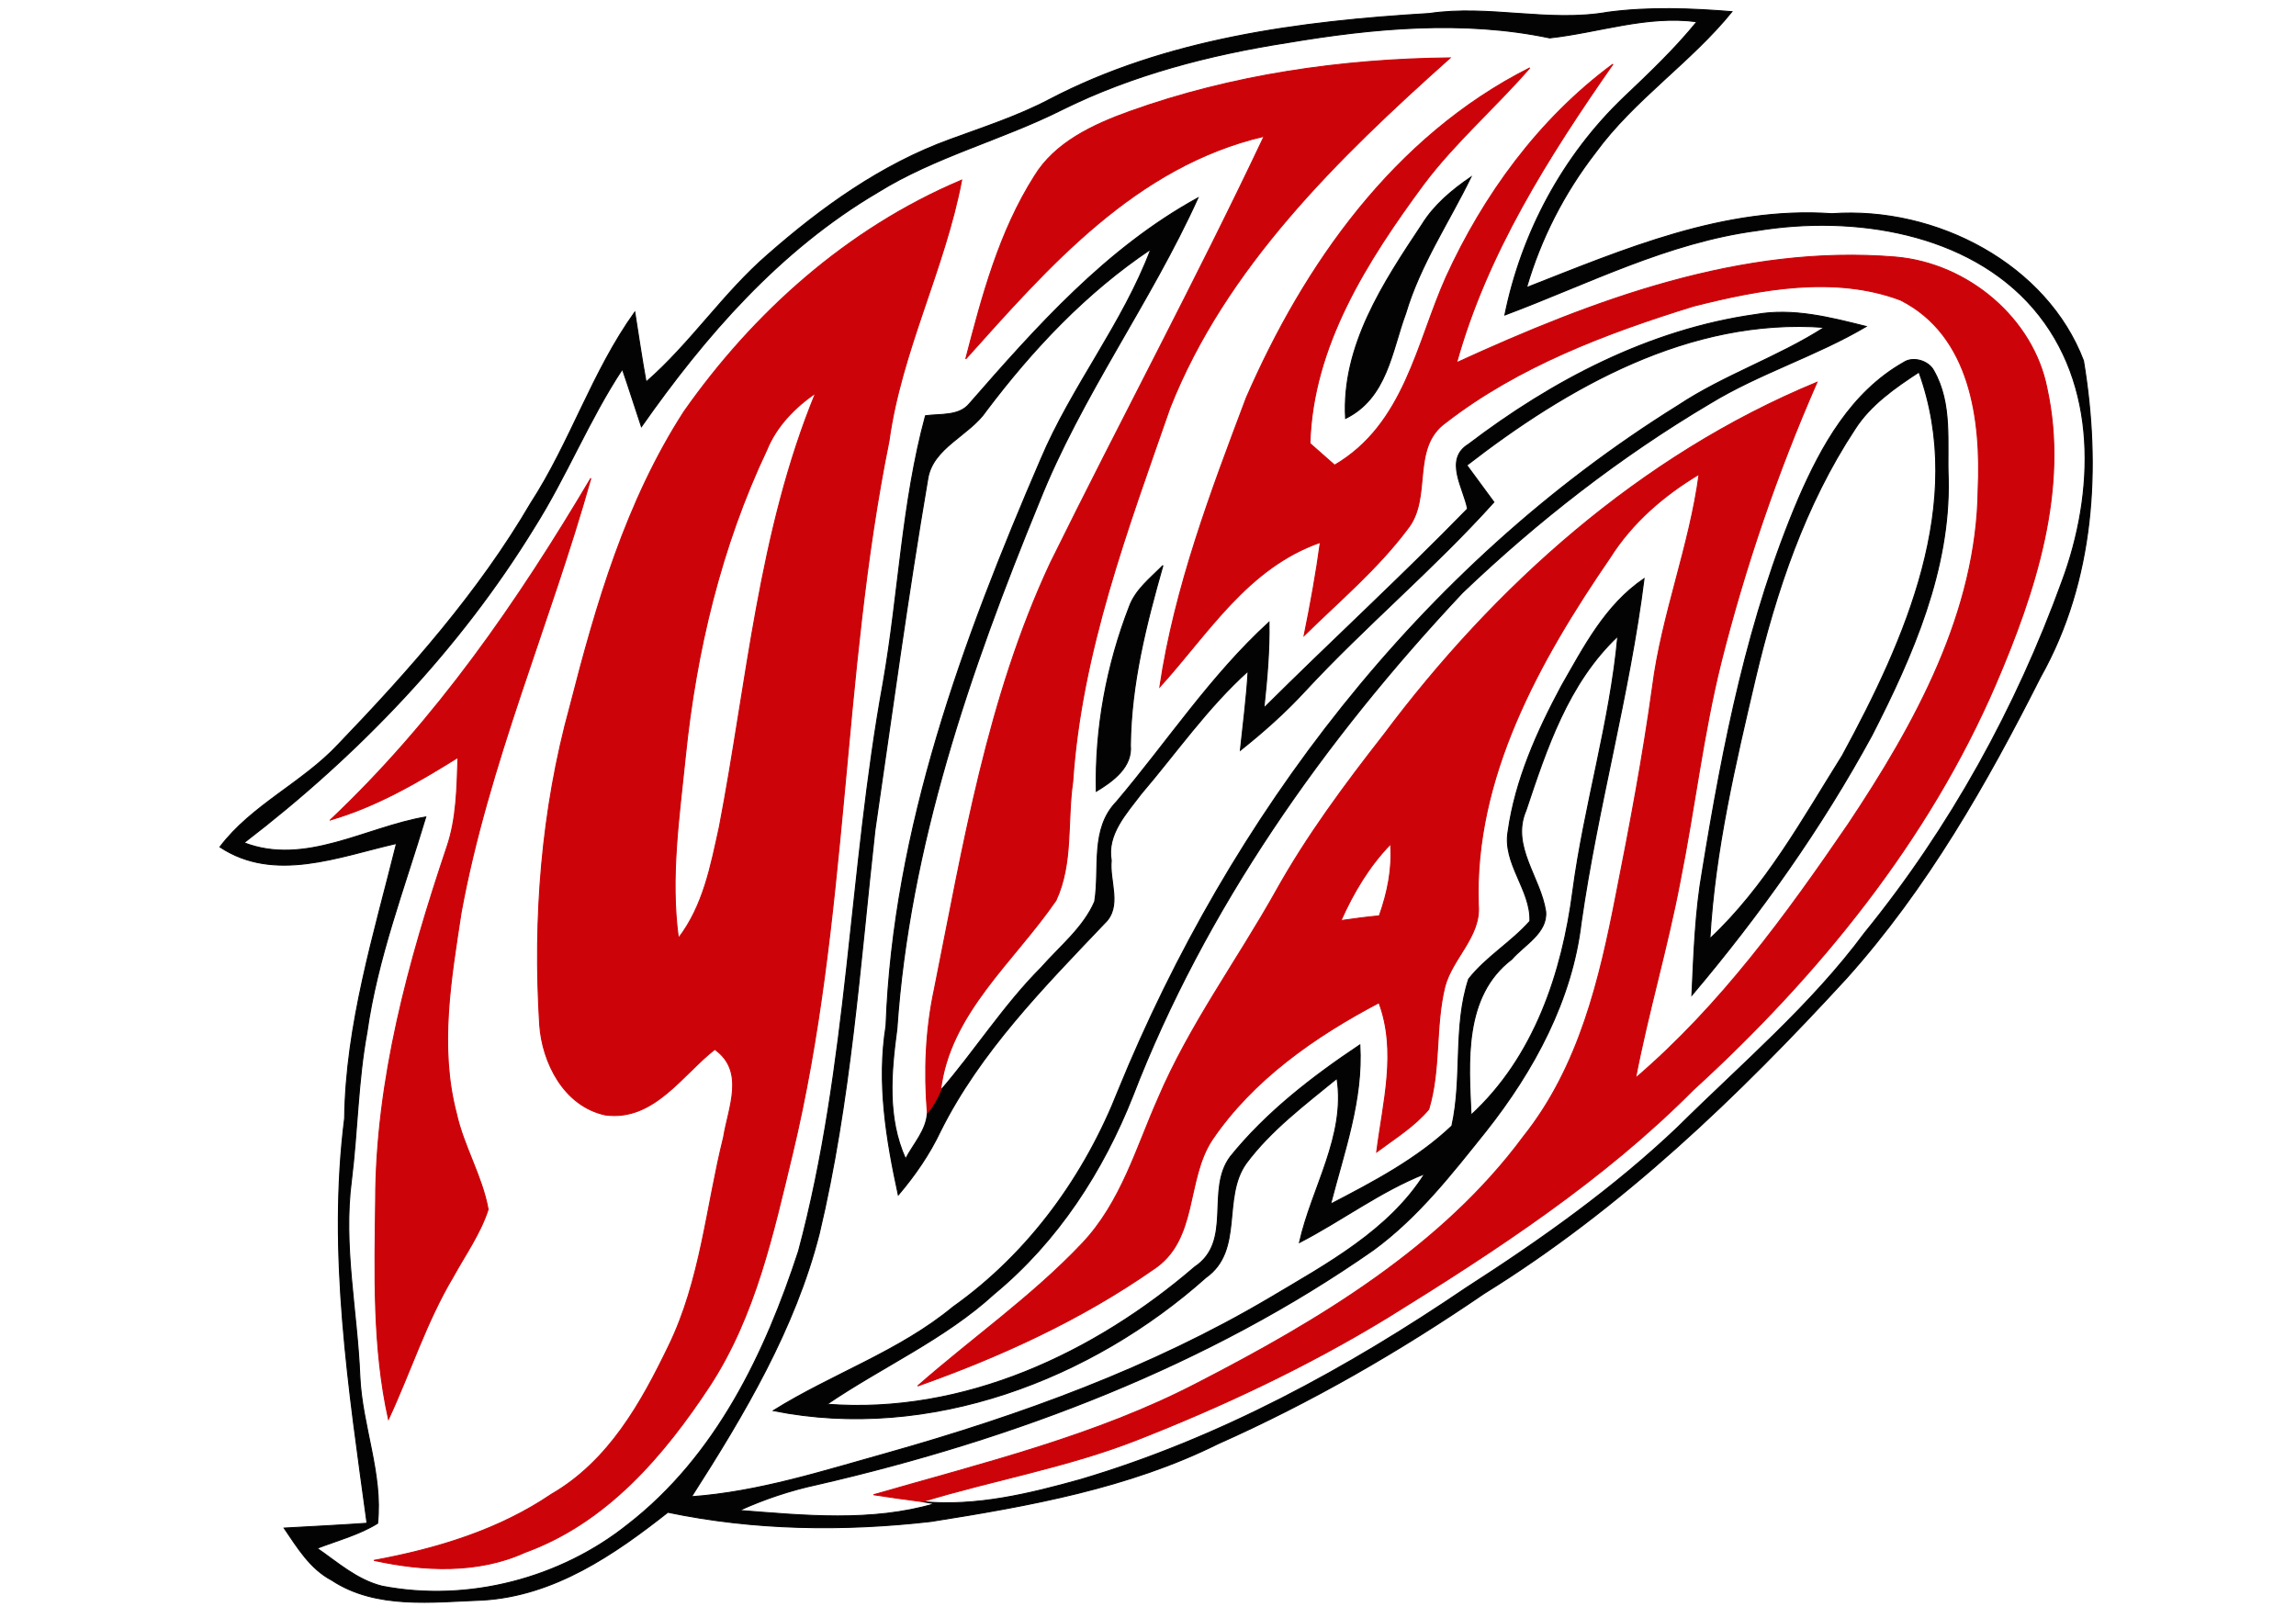 <?xml version="1.0" encoding="UTF-8" standalone="no"?>
<!-- Created with Inkscape (http://www.inkscape.org/) -->

<svg
   xmlns="http://www.w3.org/2000/svg"
   width="376"
   height="265">
  <g
     transform="translate(0,-787.362)">
    <g
       transform="matrix(0.362,0,0,0.362,5.944,672.845)">
      <g
         transform="matrix(4.922,0,0,4.669,24.702,220.101)"
         id="g3026">
        <g>
          <path
             style="fill:#040303;stroke:#040303;stroke-width:0.094"
             d="m 139.47,21.79 c 3.77,-0.52 7.58,-0.37 11.36,-0.05 -3.77,4.92 -8.99,8.52 -12.53,13.64 -2.9,3.94 -5.05,8.39 -6.35,13.1 8.94,-3.69 18.14,-7.89 28.07,-7.16 9.66,-0.73 19.78,4.97 23.12,14.25 1.62,10.3 1.04,21.3 -3.96,30.67 -4.93,10.29 -10.4,20.44 -17.82,29.17 -9.92,11.38 -20.62,22.27 -33.32,30.56 -7.71,5.56 -15.84,10.52 -24.46,14.56 -8.17,4.28 -17.35,6.02 -26.36,7.52 -8.04,0.97 -16.27,0.86 -24.19,-0.89 -4.9,4.07 -10.41,8.09 -17,8.51 -4.64,0.18 -9.83,0.9 -13.88,-1.92 -2.02,-1.12 -3.18,-3.19 -4.39,-5.06 2.54,-0.15 5.08,-0.28 7.62,-0.47 -1.67,-12.98 -3.63,-26.14 -2.06,-39.23 0.11,-9.09 2.7,-17.86 4.77,-26.64 -5.27,1.26 -11.23,3.84 -16.23,0.34 2.9,-4.06 7.59,-6.23 10.87,-9.93 6.59,-7.23 12.93,-14.8 17.7,-23.39 3.65,-5.93 5.63,-12.73 9.56,-18.51 0.34,2.26 0.65,4.52 1.04,6.77 4.12,-3.78 7.08,-8.61 11.21,-12.37 4.93,-4.56 10.4,-8.71 16.72,-11.13 3.09,-1.2 6.25,-2.27 9.16,-3.89 10.64,-5.86 22.94,-7.57 34.9,-8.32 5.48,-0.86 10.99,0.9 16.45,-0.13 m -29.51,2.96 c -7.16,1.18 -14.24,3.12 -20.69,6.49 -5.53,2.93 -11.69,4.56 -16.95,8.01 -9.05,5.62 -15.89,13.95 -21.72,22.71 -0.59,-1.85 -1.14,-3.72 -1.75,-5.57 -3.08,4.92 -5.13,10.39 -8.11,15.36 -6.84,11.76 -16.11,22 -26.67,30.53 5.61,2.29 11.21,-1.52 16.71,-2.5 -1.97,6.92 -4.46,13.73 -5.41,20.89 -0.83,4.73 -0.86,9.55 -1.42,14.31 -0.79,6.35 0.53,12.67 0.77,19.01 0.2,4.78 2.12,9.45 1.63,14.24 -1.7,1.11 -3.69,1.66 -5.56,2.42 1.88,1.37 3.66,3.06 5.97,3.67 7.94,1.62 16.43,-0.78 22.6,-5.98 8.14,-6.66 12.63,-16.64 15.68,-26.48 4.59,-18.04 4.62,-36.81 7.78,-55.09 1.43,-8.6 1.71,-17.4 3.89,-25.87 1.35,-0.2 3.08,0.06 4.03,-1.16 6.14,-7.41 12.57,-15.07 21.01,-19.95 -4.33,10.1 -10.73,19.2 -14.61,29.51 -6.37,16.37 -11.92,33.38 -13.06,51.02 -0.53,4.21 -0.92,8.59 0.8,12.6 0.71,-1.45 1.92,-2.78 2,-4.45 0.51,-0.67 0.91,-1.4 1.21,-2.18 3.19,-3.89 5.79,-8.25 9.26,-11.92 1.71,-2.05 3.88,-3.87 4.91,-6.39 0.5,-3.24 -0.43,-7.03 2.01,-9.68 4.66,-5.8 8.63,-12.2 14.01,-17.39 0.05,2.78 -0.19,5.56 -0.47,8.32 6.19,-6.49 12.63,-12.72 18.72,-19.31 -0.36,-1.99 -2.17,-4.79 0.08,-6.25 7.65,-6.14 16.59,-11.13 26.4,-12.58 3.43,-0.65 6.87,0.29 10.16,1.16 -4.59,2.86 -9.8,4.53 -14.36,7.46 -8.28,5.17 -15.88,11.42 -22.75,18.34 -12.78,14.35 -23.67,30.65 -30.3,48.77 -2.72,7.25 -6.86,14.06 -12.74,19.18 -4.53,4.38 -10.29,7.05 -15.36,10.69 12.61,1.03 24.66,-5.01 33.79,-13.3 3.56,-2.5 0.99,-7.47 3.28,-10.69 3.27,-4.28 7.51,-7.74 11.9,-10.83 0.3,5.31 -1.45,10.35 -2.69,15.43 3.94,-2.16 7.95,-4.38 11.15,-7.58 0.99,-4.68 0.11,-9.61 1.54,-14.23 1.59,-2.14 3.92,-3.57 5.63,-5.61 0.11,-3.01 -2.53,-5.6 -2,-8.72 0.66,-4.96 2.65,-9.65 4.91,-14.09 2.05,-3.76 4,-7.81 7.58,-10.38 -1.33,11.2 -4.27,22.16 -5.78,33.34 -0.83,7.46 -4.32,14.31 -8.78,20.24 -3.11,4.09 -6.21,8.31 -10.32,11.48 -15.15,11.17 -32.91,18.31 -51.12,22.73 -2.47,0.56 -4.87,1.41 -7.15,2.5 5.95,0.49 12.15,1.15 17.96,-0.65 l -1.14,-0.2 c 4.94,0.5 9.82,-0.76 14.52,-2.14 12.81,-4 24.57,-10.79 35.44,-18.57 6.89,-4.67 13.59,-9.68 19.47,-15.58 5.88,-6.14 12.27,-11.84 17.17,-18.82 7.89,-10.23 13.95,-21.86 18.15,-34.07 3.01,-8.55 3.38,-19.09 -2.64,-26.46 -5.99,-7.32 -16.49,-9.07 -25.38,-7.53 -8.24,1.15 -15.57,5.17 -23.19,8.18 1.52,-7.91 5.29,-15.44 11,-21.16 2.32,-2.32 4.64,-4.65 6.65,-7.26 -4.62,-0.65 -9.02,1.05 -13.53,1.57 -7.95,-1.76 -16.18,-0.95 -24.12,0.46 M 82.3,60.41 c -1.55,2.43 -4.96,3.57 -5.39,6.65 -1.83,11.31 -3.28,22.67 -4.85,34.01 -1.38,13.07 -2.22,26.26 -5.12,39.1 -2.22,9.2 -6.87,17.47 -11.74,25.48 6.19,-0.47 12.11,-2.5 18.03,-4.24 12.22,-3.64 24.25,-8.25 35.11,-15.02 5.26,-3.3 10.97,-6.54 14.25,-12.03 -4.11,1.72 -7.61,4.54 -11.51,6.66 1.12,-5.3 4.28,-10.34 3.45,-15.91 -2.95,2.55 -6.07,5.01 -8.34,8.22 -2.29,3.35 -0.19,8.45 -3.71,11.08 -10.45,9.84 -25.37,15.94 -39.76,12.9 5.39,-3.55 11.6,-5.75 16.51,-10.04 7.06,-5.28 12.15,-12.81 15.21,-21.02 10.24,-26.41 27.57,-50.69 51.45,-66.35 4.23,-2.96 9.17,-4.67 13.43,-7.56 -12.38,-0.98 -23.63,5.82 -32.86,13.36 0.83,1.19 1.65,2.38 2.49,3.57 -5.46,6.41 -11.8,11.99 -17.35,18.3 -1.82,2.09 -3.84,3.98 -5.95,5.75 0.25,-2.56 0.58,-5.11 0.71,-7.68 -3.75,3.56 -6.59,7.9 -9.83,11.9 -1.36,1.9 -3.18,3.94 -2.75,6.46 -0.2,2.01 1.03,4.47 -0.63,6.1 -5.61,6.21 -11.44,12.47 -15.06,20.11 -1,2.24 -2.35,4.3 -3.88,6.2 -1.11,-5.38 -1.97,-10.9 -1.13,-16.39 0.66,-19.08 7.06,-37.37 14.22,-54.88 2.83,-7.07 7.56,-13.2 10.12,-20.38 -5.97,4.21 -10.89,9.74 -15.12,15.65 m 49.59,38.76 c -1.4,3.43 1.35,6.46 1.82,9.77 0.17,2.08 -1.96,3.23 -3.13,4.64 -4.46,3.58 -3.95,9.97 -3.73,15.09 5.83,-5.65 8.37,-13.8 9.35,-21.68 1.04,-8.3 3.42,-16.39 4.14,-24.73 -4.57,4.54 -6.55,10.92 -8.45,16.91 z"/>
          <path
             style="fill:#040303;stroke:#040303;stroke-width:0.094"
             d="m 122.35,42.36 c 1.1,-1.88 2.74,-3.33 4.49,-4.59 -2.02,4.38 -4.67,8.5 -5.99,13.19 -1.29,3.65 -1.7,8.21 -5.53,10.2 -0.38,-7 3.45,-13.13 7.03,-18.8 z"
             id="path3005" />
          <path
             style="fill:#040303;stroke:#040303;stroke-width:0.094"
             d="m 166.62,55.73 c 0.87,-0.62 2.31,-0.14 2.76,0.81 1.73,3.2 1.19,7 1.33,10.49 0.18,8.78 -3.25,17.09 -7.02,24.85 -4.61,8.93 -10.25,17.33 -16.54,25.17 0.18,-4.04 0.3,-8.09 0.97,-12.08 1.89,-12.24 4.18,-24.54 8.84,-36.07 2.08,-5.04 4.81,-10.28 9.66,-13.17 m -4.49,6.47 c -4.59,7.34 -7.25,15.72 -9.14,24.12 -1.85,8.33 -3.73,16.71 -4.19,25.26 5.14,-5.08 8.52,-11.61 12.18,-17.76 5.78,-11.22 11.39,-24.48 7.04,-37.15 -2.22,1.53 -4.47,3.18 -5.89,5.53 z"
             id="path3007" />
          <path
             style="fill:#040303;stroke:#040303;stroke-width:0.094"
             d="m 95.45,79.38 c 0.57,-1.64 1.94,-2.75 3.08,-3.97 -1.54,5.71 -2.93,11.47 -2.99,17.42 0.19,2.09 -1.55,3.46 -3.13,4.46 -0.13,-6.09 0.94,-12.2 3.04,-17.91 z"
             id="path3009" />
        </g>
        <g>
          <path
             style="fill:#cc0308;stroke:#cc0308;stroke-width:0.094"
             d="m 95.51,31.4 c 9.38,-3.54 19.42,-5.07 29.42,-5.18 -10.34,9.73 -20.67,20.36 -25.75,33.9 -3.9,11.81 -8.15,23.72 -8.94,36.25 -0.53,3.81 0.04,7.91 -1.54,11.49 -3.86,5.94 -9.79,10.97 -10.61,18.43 -0.3,0.78 -0.7,1.51 -1.21,2.18 -0.31,-4.02 -0.16,-8.07 0.65,-12.03 2.66,-13.96 4.86,-28.2 10.66,-41.28 6.46,-13.82 13.4,-27.42 19.64,-41.34 -11.84,2.91 -19.88,12.71 -27.42,21.57 1.5,-6.09 3.06,-12.3 6.32,-17.72 1.88,-3.26 5.39,-4.99 8.78,-6.27 z"
             id="path3012" />
          <path
             style="fill:#cc0308;stroke:#cc0308;stroke-width:0.094"
             d="m 106.2,59.15 c 5.29,-12.81 13.51,-25.29 26.05,-31.96 -3.15,3.83 -6.85,7.2 -9.74,11.25 -5.24,7.48 -10.22,15.74 -10.47,25.14 0.57,0.53 1.7,1.58 2.27,2.11 6.43,-3.97 7.53,-11.82 10.25,-18.23 3.43,-7.91 8.48,-15.29 15.33,-20.63 -5.96,9.01 -11.59,18.39 -14.37,28.93 12.54,-6.05 26.13,-11.48 40.34,-10.24 6.74,0.61 12.66,6.02 13.91,12.67 2.05,9.8 -1.05,19.78 -4.73,28.8 -6.14,15 -16.18,28.09 -27.8,39.27 -8.19,8.7 -18.07,15.51 -28.03,22.01 -7.29,4.69 -15.09,8.58 -23.1,11.89 -6.35,2.63 -13.16,3.87 -19.69,5.97 -1.5,-0.21 -3,-0.42 -4.49,-0.67 10.09,-3.07 20.43,-5.71 29.74,-10.81 11.28,-6.12 22.54,-13.25 30.02,-23.93 5.12,-6.78 6.99,-15.26 8.5,-23.44 1.26,-6.68 2.46,-13.38 3.34,-20.12 0.85,-6.98 3.4,-13.62 4.28,-20.59 -3.28,2.06 -6.18,4.73 -8.18,8.07 -6.53,10.03 -12.53,21.4 -12.11,33.7 0.24,3.01 -2.39,5.12 -3.08,7.88 -0.91,3.9 -0.37,8.03 -1.48,11.89 -1.32,1.66 -3.12,2.83 -4.78,4.13 0.57,-4.8 1.88,-9.73 0.21,-14.46 -5.94,3.29 -11.61,7.49 -15.33,13.27 -2.47,3.91 -1.27,9.73 -5.43,12.58 -6.58,4.84 -14,8.44 -21.64,11.29 5.01,-4.64 10.56,-8.72 15.13,-13.82 3.56,-3.97 4.95,-9.23 6.97,-14.04 2.86,-7.08 7.26,-13.37 10.83,-20.09 2.82,-5.34 6.3,-10.29 9.89,-15.13 10.19,-14.37 23.54,-27.09 39.83,-34.18 -3.65,8.79 -6.6,17.87 -8.81,27.12 -1.66,7.03 -2.43,14.22 -3.78,21.3 -1.15,6.38 -2.92,12.63 -4.08,19.01 7.82,-7.06 13.84,-15.81 19.54,-24.6 6.2,-9.79 11.83,-20.6 11.95,-32.47 0.28,-6.59 -0.65,-14.88 -7.14,-18.33 -6.08,-2.41 -12.91,-1.04 -19.02,0.59 -8.04,2.62 -16.14,5.86 -22.75,11.26 -3.33,2.48 -1.21,7.32 -3.57,10.37 -2.71,3.81 -6.23,6.94 -9.47,10.29 0.58,-3 1.1,-6 1.49,-9.03 -6.71,2.47 -10.32,8.86 -14.75,14 1.36,-9.66 4.68,-18.88 7.95,-28.02 m 8.69,50.67 c 1.17,-0.18 2.34,-0.34 3.53,-0.46 0.76,-2.26 1.21,-4.57 1.04,-6.96 -1.99,2.16 -3.43,4.73 -4.57,7.42 z"
             id="path3014" />
          <path
             style="fill:#cc0308;stroke:#cc0308;stroke-width:0.094"
             d="m 54.52,60.49 c 6.34,-9.52 14.97,-17.74 25.51,-22.42 -1.55,8.61 -5.55,16.58 -6.68,25.29 -4.39,22.84 -3.71,46.34 -8.87,69.05 -1.77,7.71 -3.39,15.69 -7.61,22.51 -4.16,6.65 -9.4,13.22 -16.96,16.12 -4.35,2.09 -9.32,1.84 -13.9,0.78 5.78,-1.12 11.49,-2.95 16.32,-6.41 5.29,-3.22 8.27,-8.91 10.77,-14.36 2.95,-6.38 3.45,-13.47 5.05,-20.23 0.43,-2.85 2.03,-6.4 -0.81,-8.52 -2.99,2.46 -5.61,6.98 -10.05,6.36 -3.84,-0.87 -5.8,-5.11 -6.04,-8.73 -0.61,-10.35 0.16,-20.83 2.79,-30.88 2.39,-9.85 5.14,-19.84 10.48,-28.56 m 7.6,3.72 c -4.2,9.35 -6.49,19.49 -7.48,29.67 -0.56,5.86 -1.41,11.76 -0.64,17.65 2.3,-3.15 2.98,-7.04 3.76,-10.77 2.57,-14.09 3.6,-28.6 8.85,-42.06 -1.95,1.42 -3.61,3.23 -4.49,5.51 z"
             id="path3016" />
          <path
             style="fill:#cc0308;stroke:#cc0308;stroke-width:0.094"
             d="m 22.01,100.07 c 9.72,-9.68 17.25,-21.2 23.94,-33.11 -3.75,14.09 -9.43,27.7 -11.93,42.12 -0.92,6.4 -2.02,12.99 -0.44,19.38 0.66,3.21 2.38,6.12 2.93,9.35 -0.71,2.33 -2.09,4.37 -3.21,6.52 -2.48,4.38 -3.92,9.22 -5.95,13.81 -1.46,-6.95 -1.26,-14.1 -1.18,-21.17 0.02,-11.71 3.01,-23.16 6.54,-34.24 0.92,-2.81 0.93,-5.79 1.03,-8.72 -3.69,2.42 -7.48,4.76 -11.73,6.06 z"
             id="path3018" />
        </g>
      </g>
    </g>
  </g>
</svg>
